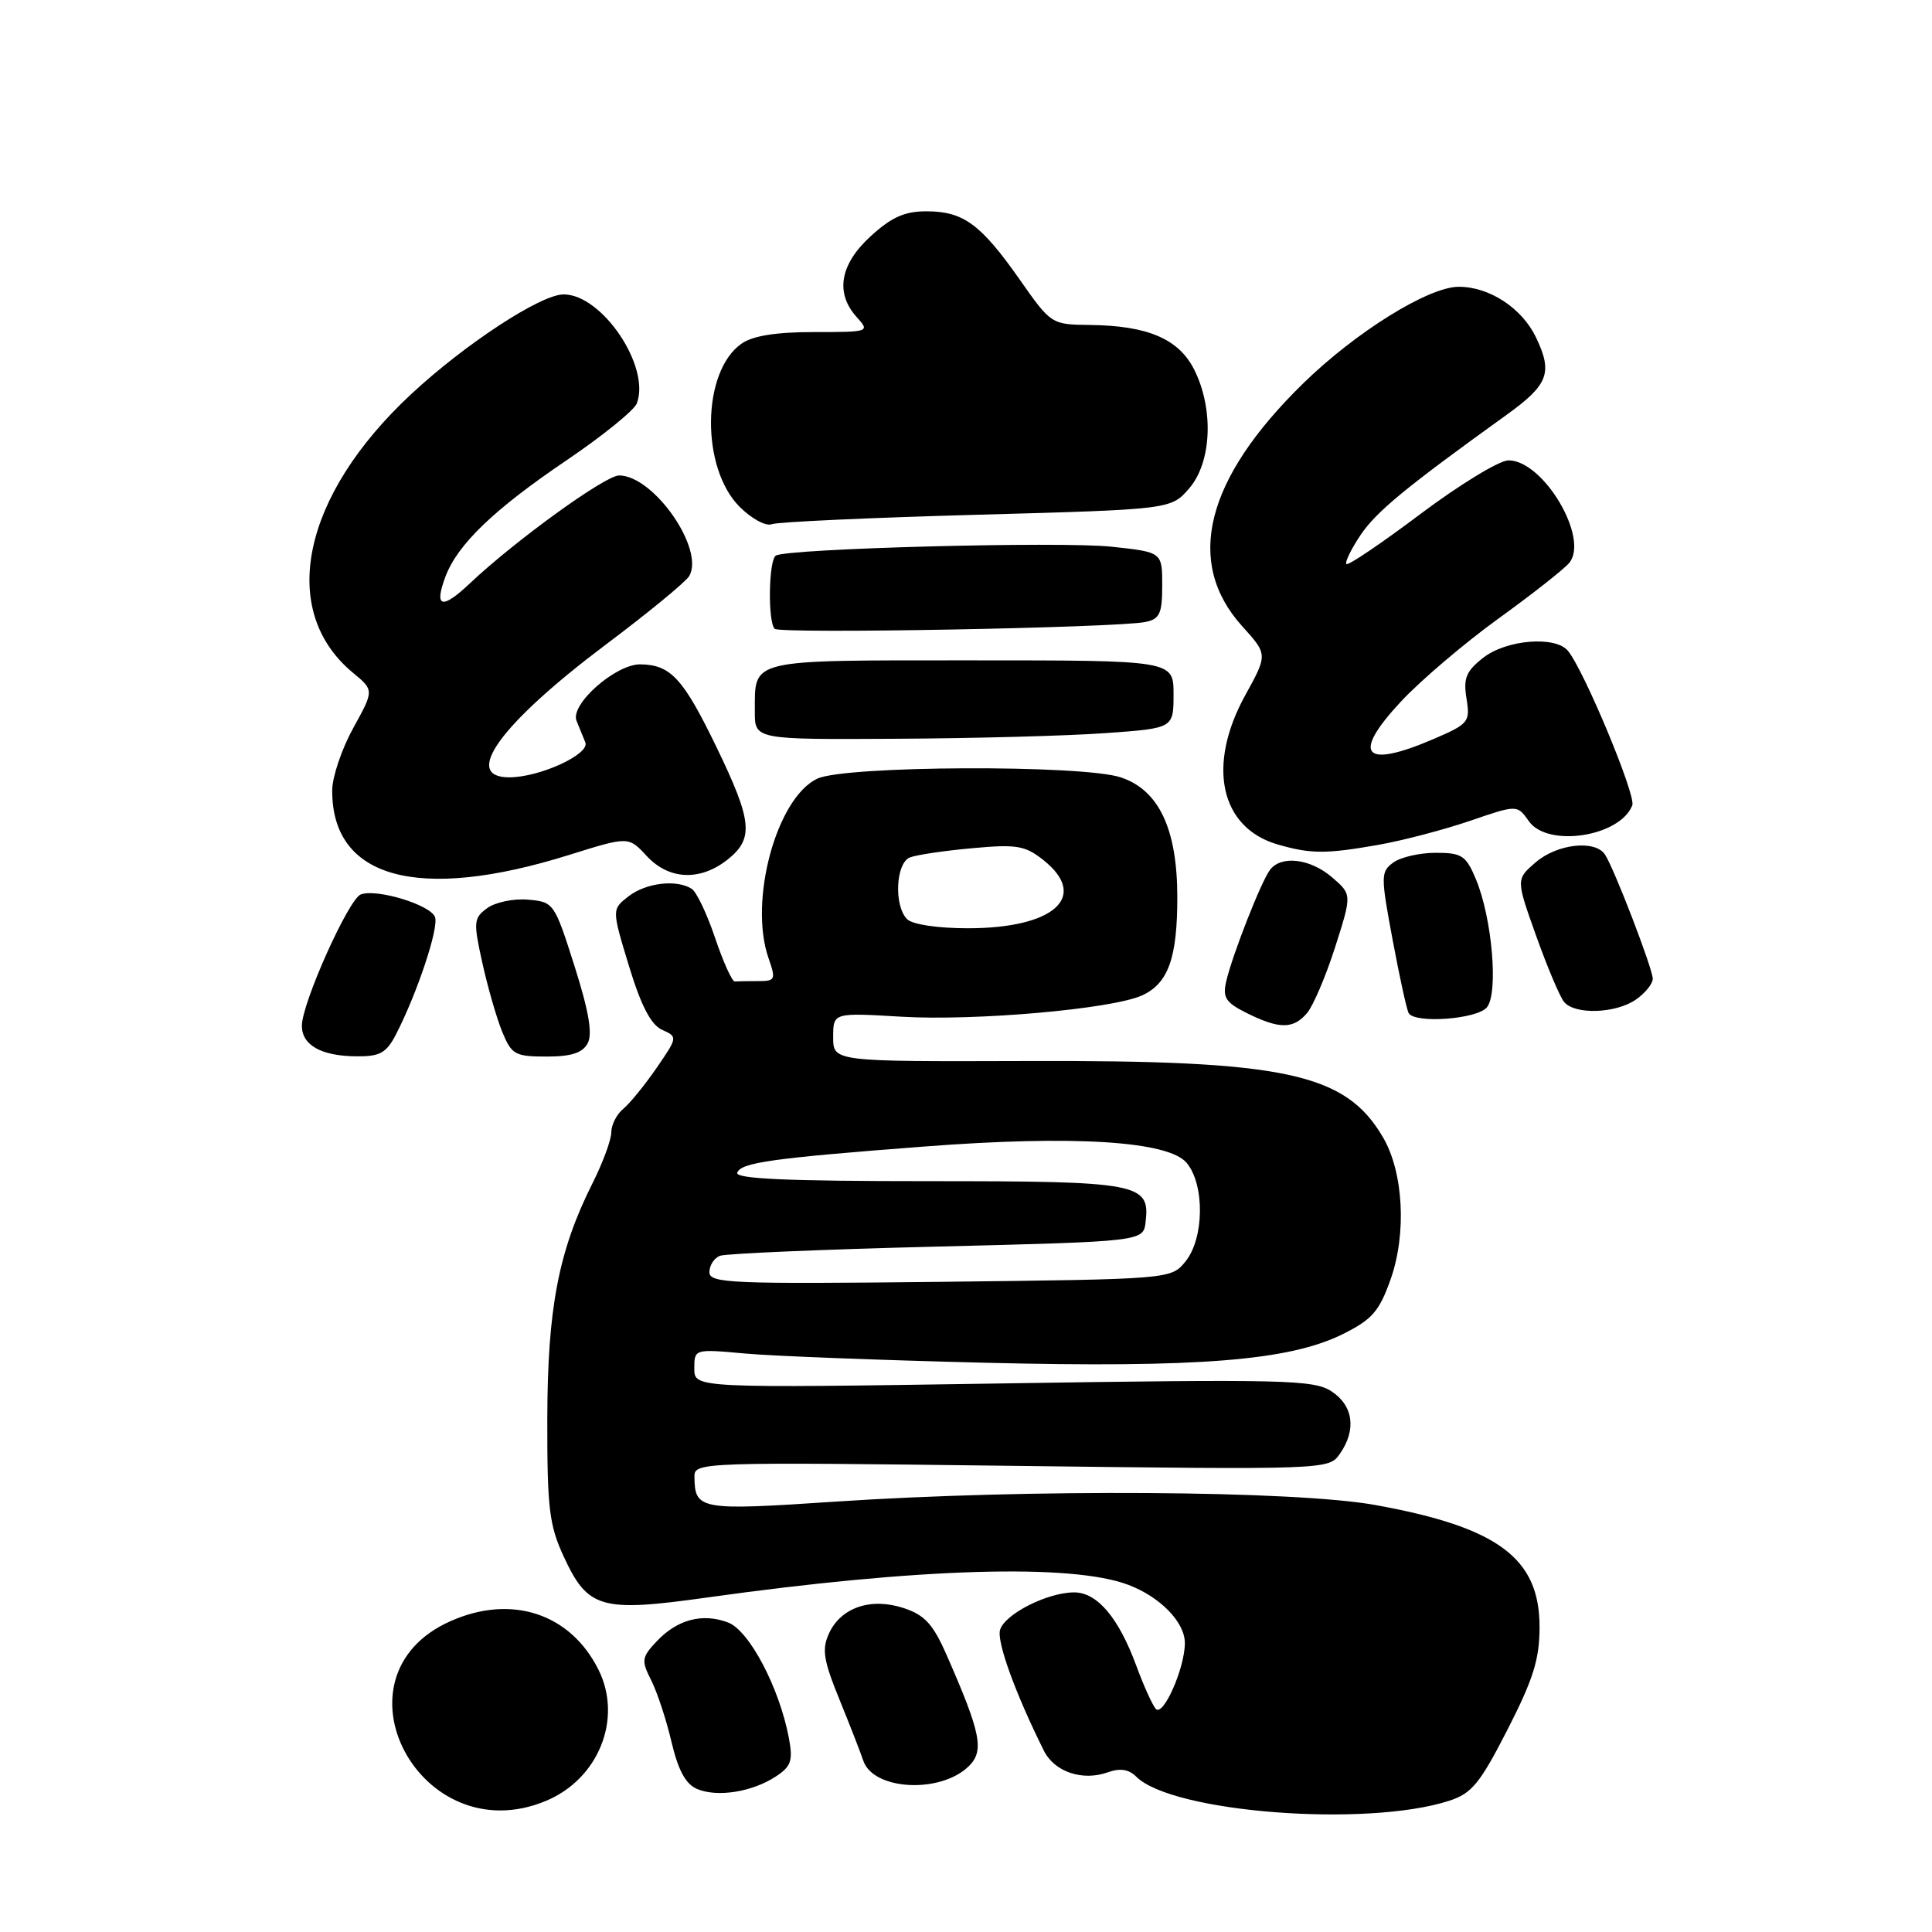 <?xml version="1.0" encoding="UTF-8" standalone="no"?>
<!DOCTYPE svg PUBLIC "-//W3C//DTD SVG 1.1//EN" "http://www.w3.org/Graphics/SVG/1.1/DTD/svg11.dtd" >
<svg xmlns="http://www.w3.org/2000/svg" xmlns:xlink="http://www.w3.org/1999/xlink" version="1.1" viewBox="0 0 256 256">
 <g >
 <path fill="currentColor"
d=" M 192.00 238.62 C 195.01 237.65 196.09 236.34 199.75 229.19 C 203.17 222.50 204.00 219.85 204.00 215.58 C 204.00 206.46 198.51 202.37 182.28 199.43 C 171.63 197.49 136.19 197.27 110.59 198.98 C 92.64 200.18 92.05 200.07 92.02 195.60 C 92.00 193.76 93.24 193.72 134.03 194.23 C 175.88 194.75 176.07 194.74 177.53 192.65 C 179.76 189.47 179.33 186.26 176.43 184.36 C 174.09 182.83 170.27 182.73 132.93 183.31 C 92.00 183.94 92.00 183.94 92.00 181.34 C 92.00 178.74 92.00 178.74 98.75 179.35 C 102.46 179.69 116.75 180.23 130.50 180.57 C 158.80 181.26 170.82 180.30 177.92 176.78 C 181.82 174.84 182.76 173.76 184.27 169.50 C 186.40 163.44 185.97 155.35 183.26 150.71 C 178.27 142.17 170.34 140.47 135.95 140.59 C 110.40 140.67 110.40 140.67 110.40 137.43 C 110.40 134.18 110.40 134.18 119.45 134.72 C 129.29 135.30 147.37 133.70 151.32 131.90 C 154.79 130.32 156.00 126.97 156.00 118.91 C 156.00 109.84 153.56 104.67 148.49 103.00 C 143.37 101.31 111.94 101.44 108.29 103.18 C 102.89 105.74 99.19 119.36 101.83 126.95 C 102.83 129.81 102.74 130.00 100.45 130.00 C 99.10 130.00 97.71 130.02 97.36 130.05 C 97.01 130.07 95.84 127.49 94.76 124.30 C 93.69 121.11 92.29 118.17 91.65 117.77 C 89.65 116.49 85.58 116.98 83.28 118.77 C 81.06 120.50 81.06 120.50 83.34 128.00 C 84.95 133.28 86.25 135.78 87.72 136.45 C 89.81 137.39 89.80 137.43 87.00 141.51 C 85.44 143.77 83.46 146.21 82.58 146.93 C 81.71 147.65 81.00 149.05 81.00 150.04 C 81.00 151.03 79.88 154.06 78.51 156.79 C 74.00 165.76 72.55 173.34 72.52 188.00 C 72.50 199.81 72.77 202.09 74.69 206.24 C 77.89 213.16 79.61 213.66 93.75 211.67 C 121.66 207.76 142.00 207.15 149.51 210.00 C 153.75 211.61 157.00 214.95 157.00 217.71 C 157.00 221.04 154.12 227.55 153.14 226.43 C 152.70 225.92 151.55 223.39 150.60 220.81 C 148.24 214.37 145.40 211.00 142.33 211.00 C 138.82 211.00 133.19 213.84 132.52 215.94 C 132.03 217.47 134.51 224.32 138.31 231.96 C 139.71 234.79 143.45 236.05 146.82 234.83 C 148.42 234.26 149.58 234.44 150.56 235.42 C 155.32 240.17 181.03 242.16 192.00 238.62 Z  M 72.36 238.62 C 79.33 235.71 82.52 227.72 79.31 221.26 C 75.59 213.79 67.80 211.22 59.72 214.80 C 43.24 222.09 55.71 245.58 72.36 238.62 Z  M 102.79 235.40 C 104.84 234.06 105.09 233.31 104.53 230.29 C 103.28 223.66 99.29 216.06 96.48 214.99 C 93.09 213.70 89.74 214.59 87.02 217.48 C 85.01 219.61 84.96 220.02 86.29 222.65 C 87.08 224.22 88.30 227.90 88.98 230.83 C 89.87 234.59 90.86 236.41 92.37 237.05 C 95.05 238.18 99.67 237.45 102.79 235.40 Z  M 128.36 234.04 C 130.45 232.00 129.99 229.68 125.46 219.36 C 123.64 215.21 122.54 214.00 119.75 213.08 C 115.38 211.64 111.41 213.00 109.83 216.47 C 108.88 218.56 109.12 220.02 111.25 225.24 C 112.65 228.68 114.06 232.30 114.38 233.27 C 115.67 237.23 124.60 237.71 128.36 234.04 Z  M 52.46 137.08 C 55.28 131.62 58.18 122.91 57.64 121.51 C 57.02 119.88 49.89 117.72 47.80 118.52 C 46.19 119.14 40.00 132.93 40.00 135.92 C 40.00 138.49 42.57 139.93 47.22 139.97 C 50.34 140.00 51.19 139.53 52.46 137.08 Z  M 77.87 138.24 C 78.54 137.00 78.02 133.98 76.12 127.99 C 73.46 119.63 73.37 119.50 69.96 119.21 C 68.06 119.04 65.63 119.55 64.56 120.33 C 62.75 121.65 62.71 122.14 63.92 127.62 C 64.64 130.86 65.82 134.96 66.56 136.75 C 67.79 139.74 68.26 140.00 72.41 140.00 C 75.70 140.00 77.19 139.52 77.87 138.24 Z  M 173.18 134.25 C 174.00 133.29 175.68 129.35 176.91 125.51 C 179.14 118.52 179.14 118.52 176.52 116.26 C 173.63 113.77 169.78 113.30 168.29 115.25 C 167.13 116.76 163.30 126.50 162.48 130.04 C 161.98 132.18 162.41 132.84 165.19 134.23 C 169.52 136.38 171.36 136.38 173.18 134.25 Z  M 197.02 133.48 C 198.57 131.61 197.72 121.66 195.57 116.51 C 194.25 113.36 193.71 113.00 190.24 113.00 C 188.12 113.00 185.59 113.58 184.62 114.29 C 182.95 115.51 182.94 116.03 184.53 124.54 C 185.45 129.47 186.41 133.84 186.66 134.25 C 187.52 135.66 195.71 135.05 197.02 133.48 Z  M 216.78 132.44 C 218.00 131.59 219.00 130.35 219.00 129.69 C 218.99 128.36 213.94 115.21 212.68 113.25 C 211.40 111.25 206.34 111.80 203.49 114.26 C 200.87 116.51 200.87 116.51 203.55 124.01 C 205.02 128.13 206.68 132.06 207.24 132.75 C 208.64 134.49 214.11 134.31 216.78 132.44 Z  M 75.39 113.29 C 83.28 110.82 83.28 110.82 85.68 113.41 C 88.62 116.59 92.73 116.78 96.37 113.93 C 99.92 111.13 99.70 108.84 94.95 99.02 C 90.54 89.90 88.87 88.08 84.86 88.03 C 81.57 87.99 75.52 93.34 76.39 95.50 C 76.73 96.33 77.25 97.62 77.56 98.37 C 78.19 99.93 71.52 103.00 67.48 103.00 C 61.16 103.00 66.33 95.89 80.25 85.43 C 85.89 81.20 90.87 77.10 91.32 76.34 C 93.41 72.76 86.61 63.00 82.03 63.00 C 80.19 63.00 68.24 71.65 62.26 77.30 C 58.54 80.82 57.48 80.52 59.03 76.39 C 60.65 72.11 65.46 67.49 75.12 60.96 C 79.86 57.75 84.03 54.37 84.38 53.46 C 86.24 48.60 79.78 38.99 74.67 39.01 C 71.65 39.02 61.65 45.56 54.50 52.21 C 39.99 65.70 36.81 80.89 46.76 89.14 C 49.57 91.46 49.57 91.46 46.80 96.48 C 45.28 99.24 44.03 102.94 44.02 104.70 C 43.95 116.41 55.40 119.54 75.39 113.29 Z  M 182.57 111.96 C 185.83 111.39 191.32 109.95 194.77 108.77 C 201.04 106.62 201.04 106.62 202.58 108.81 C 205.06 112.35 214.68 110.87 216.29 106.70 C 216.79 105.38 209.92 88.88 207.77 86.25 C 206.12 84.22 199.59 84.75 196.53 87.16 C 194.26 88.94 193.88 89.87 194.32 92.57 C 194.82 95.66 194.61 95.92 189.99 97.91 C 180.64 101.93 179.01 100.05 185.67 92.92 C 188.30 90.11 194.10 85.18 198.56 81.96 C 203.02 78.74 207.24 75.42 207.93 74.59 C 210.63 71.33 204.51 61.00 199.89 61.00 C 198.67 61.00 193.44 64.19 188.25 68.08 C 183.07 71.98 178.64 74.97 178.41 74.74 C 178.18 74.51 179.02 72.78 180.27 70.91 C 182.38 67.78 186.21 64.63 199.60 54.99 C 205.16 50.99 205.77 49.42 203.55 44.75 C 201.69 40.84 197.38 38.00 193.29 38.00 C 189.29 38.00 179.66 43.98 172.67 50.81 C 159.71 63.47 156.94 74.50 164.60 82.98 C 167.98 86.72 167.98 86.72 165.01 92.11 C 159.87 101.43 161.67 109.69 169.31 111.90 C 173.67 113.16 175.68 113.17 182.57 111.96 Z  M 146.50 97.14 C 155.50 96.50 155.50 96.50 155.50 92.00 C 155.50 87.50 155.50 87.50 128.71 87.50 C 98.98 87.50 100.04 87.25 100.02 94.25 C 100.00 98.00 100.00 98.00 118.75 97.89 C 129.06 97.84 141.55 97.50 146.50 97.14 Z  M 151.75 82.42 C 153.67 82.03 154.00 81.32 154.00 77.56 C 154.00 73.16 154.00 73.16 147.27 72.44 C 140.56 71.72 104.32 72.68 102.80 73.62 C 101.85 74.21 101.72 82.38 102.65 83.32 C 103.34 84.01 147.93 83.19 151.75 82.42 Z  M 129.41 68.21 C 155.17 67.50 155.17 67.50 157.59 64.69 C 160.56 61.24 160.85 54.21 158.25 49.00 C 156.20 44.91 152.09 43.14 144.39 43.06 C 139.31 43.00 139.27 42.97 135.10 37.02 C 129.95 29.69 127.64 28.00 122.76 28.00 C 119.86 28.00 118.12 28.78 115.36 31.31 C 111.28 35.04 110.64 38.84 113.53 42.03 C 115.28 43.97 115.20 44.00 107.88 44.00 C 102.81 44.00 99.75 44.49 98.25 45.54 C 92.98 49.23 92.83 61.99 98.01 67.16 C 99.57 68.72 101.47 69.76 102.25 69.46 C 103.02 69.16 115.24 68.60 129.41 68.21 Z  M 94.00 168.57 C 94.00 167.67 94.63 166.69 95.40 166.40 C 96.17 166.10 109.11 165.55 124.15 165.18 C 151.50 164.50 151.50 164.50 151.80 161.91 C 152.40 156.78 150.97 156.51 122.98 156.51 C 104.21 156.51 97.37 156.20 97.69 155.38 C 98.20 154.04 102.34 153.46 122.50 151.92 C 142.26 150.40 154.85 151.19 157.25 154.10 C 159.65 157.01 159.56 164.09 157.09 167.14 C 155.18 169.50 155.18 169.50 124.59 169.85 C 96.85 170.16 94.00 170.04 94.00 168.57 Z  M 120.20 121.80 C 118.42 120.02 118.69 114.33 120.58 113.61 C 121.46 113.27 125.17 112.72 128.83 112.39 C 134.71 111.85 135.83 112.04 138.25 113.96 C 144.35 118.80 139.70 123.00 128.25 123.00 C 124.26 123.00 120.90 122.50 120.20 121.80 Z "/>
</g>
</svg>